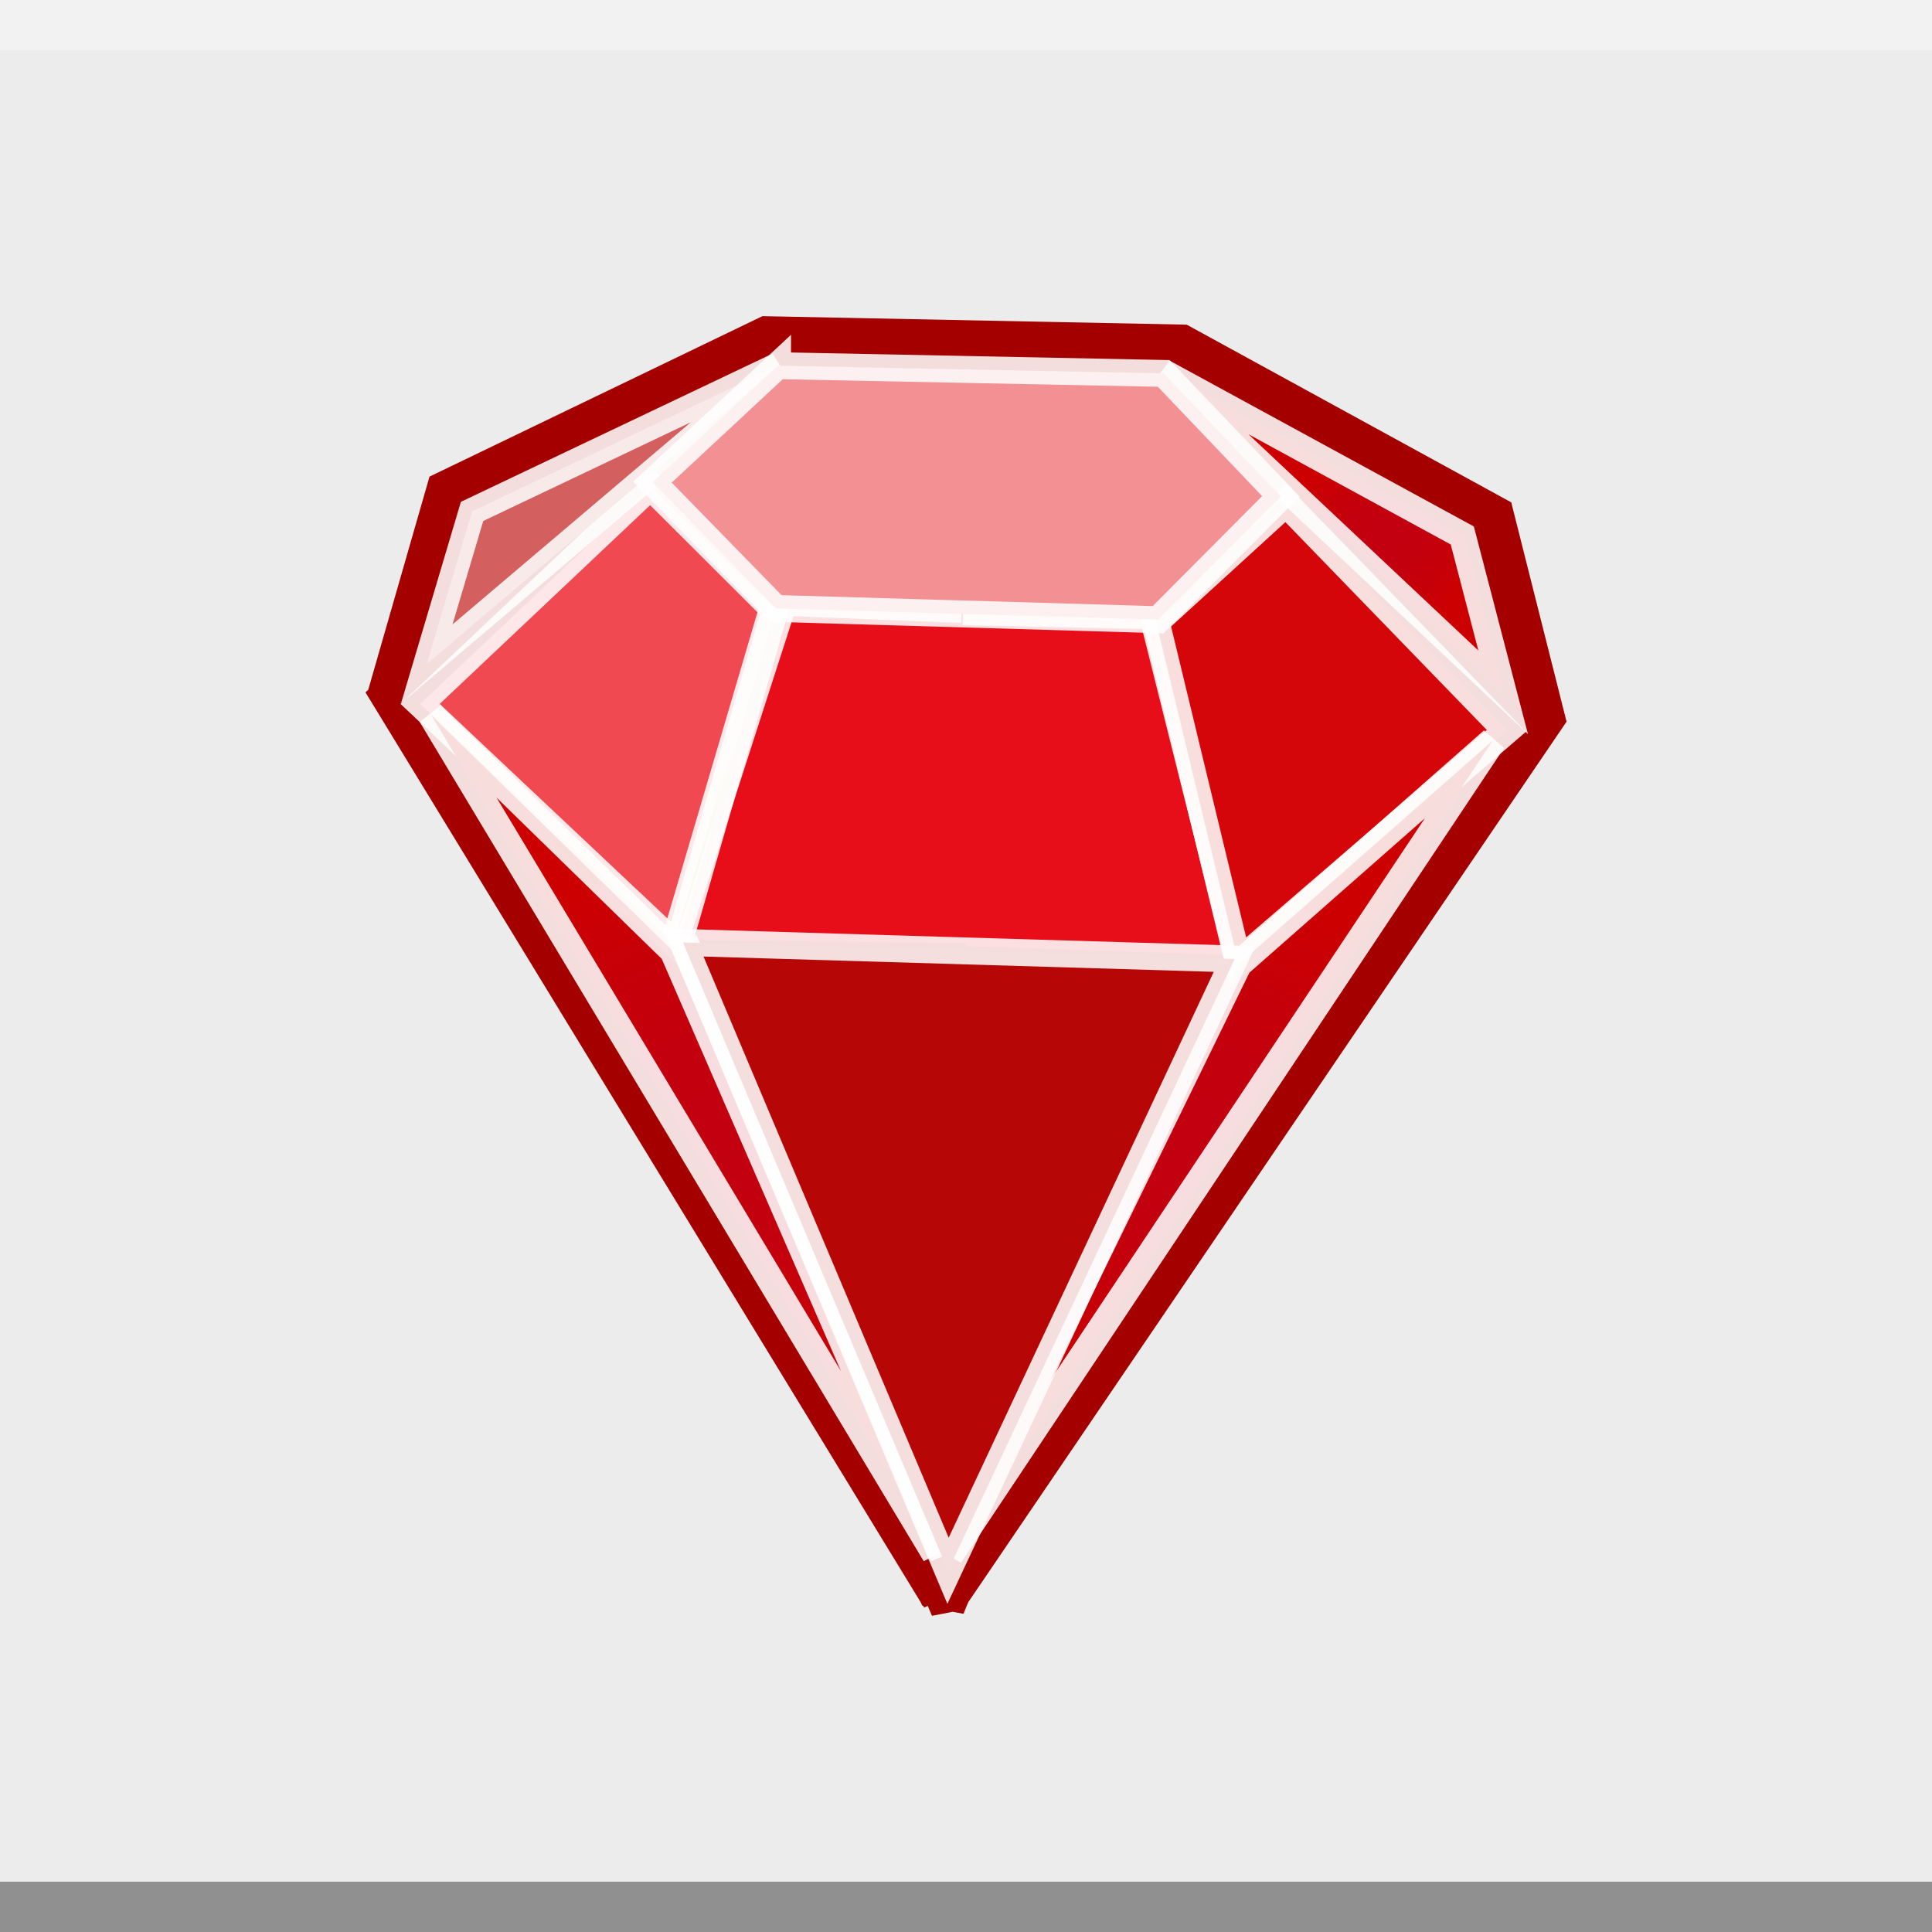 <?xml version="1.0" encoding="UTF-8" standalone="no"?>
<!-- Created with Inkscape (http://www.inkscape.org/) -->

<svg
   xmlns:dc="http://purl.org/dc/elements/1.1/"
   xmlns:cc="http://creativecommons.org/ns#"
   xmlns:rdf="http://www.w3.org/1999/02/22-rdf-syntax-ns#"
   xmlns:svg="http://www.w3.org/2000/svg"
   xmlns="http://www.w3.org/2000/svg"
   xmlns:xlink="http://www.w3.org/1999/xlink"
   xmlns:sodipodi="http://sodipodi.sourceforge.net/DTD/sodipodi-0.dtd"
   xmlns:inkscape="http://www.inkscape.org/namespaces/inkscape"
   version="1.0"
   width="96"
   height="96"
   id="svg2408"
   inkscape:version="0.48.3.1 r9886"
   sodipodi:docname="beryl.svg">
  <sodipodi:namedview
     pagecolor="#ffffff"
     bordercolor="#666666"
     borderopacity="1"
     objecttolerance="10"
     gridtolerance="10"
     guidetolerance="10"
     inkscape:pageopacity="0"
     inkscape:pageshadow="2"
     inkscape:window-width="1280"
     inkscape:window-height="752"
     id="namedview128"
     showgrid="false"
     inkscape:zoom="2.8284271"
     inkscape:cx="53.179119"
     inkscape:cy="54.74312"
     inkscape:window-x="0"
     inkscape:window-y="0"
     inkscape:window-maximized="1"
     inkscape:current-layer="svg2408"
     showguides="true"
     inkscape:guide-bbox="true" />
  <defs
     id="defs2410">
    <linearGradient
       x1="45.448"
       y1="92.54"
       x2="45.448"
       y2="7.017"
       id="ButtonShadow"
       gradientUnits="userSpaceOnUse"
       gradientTransform="scale(1.006,0.994)">
      <stop
         id="stop3750"
         style="stop-color:#000000;stop-opacity:1"
         offset="0" />
      <stop
         id="stop3752"
         style="stop-color:#000000;stop-opacity:0.588"
         offset="1" />
    </linearGradient>
    <filter
       color-interpolation-filters="sRGB"
       id="filter3174">
      <feGaussianBlur
         id="feGaussianBlur3176"
         stdDeviation="1.71" />
    </filter>
    <clipPath
       id="clipPath3613">
      <rect
         style="fill:#ffffff;fill-opacity:1;fill-rule:nonzero;stroke:none"
         id="rect3615"
         y="6"
         x="6"
         ry="6"
         rx="6"
         height="84"
         width="84" />
    </clipPath>
    <filter
       id="filter3794-3"
       color-interpolation-filters="sRGB"
       height="1.384"
       width="1.384"
       y="-0.192"
       x="-0.192">
      <feGaussianBlur
         stdDeviation="5.28"
         id="feGaussianBlur3796-2" />
    </filter>
    <filter
       id="filter3174-4"
       color-interpolation-filters="sRGB">
      <feGaussianBlur
         stdDeviation="1.71"
         id="feGaussianBlur3176-2" />
    </filter>
    <linearGradient
       id="linearGradient3737-3">
      <stop
         offset="0"
         style="stop-color:#ffffff;stop-opacity:1"
         id="stop3739-9" />
      <stop
         offset="1"
         style="stop-color:#ffffff;stop-opacity:0"
         id="stop3741-55" />
    </linearGradient>
    <linearGradient
       gradientTransform="scale(1.006,0.994)"
       gradientUnits="userSpaceOnUse"
       id="ButtonShadow-3"
       y2="7.017"
       x2="45.448"
       y1="92.54"
       x1="45.448">
      <stop
         offset="0"
         style="stop-color:#000000;stop-opacity:1"
         id="stop3750-4" />
      <stop
         offset="1"
         style="stop-color:#000000;stop-opacity:0.588"
         id="stop3752-7" />
    </linearGradient>
    <linearGradient
       inkscape:collect="always"
       xlink:href="#linearGradient3737-3"
       id="linearGradient4587"
       gradientUnits="userSpaceOnUse"
       x1="48"
       y1="20.221"
       x2="48"
       y2="138.661" />
    <linearGradient
       inkscape:collect="always"
       xlink:href="#ButtonShadow-3"
       id="linearGradient4594"
       gradientUnits="userSpaceOnUse"
       gradientTransform="matrix(1.006,0,0,0.994,97.5,0)"
       x1="45.448"
       y1="92.54"
       x2="45.448"
       y2="7.017" />
    <linearGradient
       id="linearGradient4743">
      <stop
         id="stop4745"
         offset="0"
         style="stop-color:#4e9a06;stop-opacity:1;" />
      <stop
         style="stop-color:#73d216;stop-opacity:1;"
         offset="0.5"
         id="stop4751-8" />
      <stop
         id="stop4747"
         offset="1"
         style="stop-color:#4e9a06;stop-opacity:1;" />
    </linearGradient>
    <linearGradient
       id="linearGradient5244"
       inkscape:collect="always">
      <stop
         id="stop5246"
         offset="0"
         style="stop-color:#8ae234;stop-opacity:1;" />
      <stop
         id="stop5248"
         offset="1"
         style="stop-color:#8ae234;stop-opacity:0;" />
    </linearGradient>
    <linearGradient
       id="linearGradient5252"
       inkscape:collect="always">
      <stop
         id="stop5254"
         offset="0"
         style="stop-color:#8ae234;stop-opacity:1;" />
      <stop
         id="stop5256"
         offset="1"
         style="stop-color:#8ae234;stop-opacity:0;" />
    </linearGradient>
    <linearGradient
       id="linearGradient5268">
      <stop
         id="stop5270"
         offset="0"
         style="stop-color:#c00;stop-opacity:1;" />
      <stop
         id="stop5272"
         offset="1"
         style="stop-color:#a4003c;stop-opacity:0;" />
    </linearGradient>
    <linearGradient
       id="linearGradient5308-2"
       inkscape:collect="always">
      <stop
         id="stop5310-8"
         offset="0"
         style="stop-color:#8ae234;stop-opacity:1;" />
      <stop
         id="stop5312"
         offset="1"
         style="stop-color:#8ae234;stop-opacity:0;" />
    </linearGradient>
    <linearGradient
       inkscape:collect="always"
       xlink:href="#linearGradient5308-2"
       id="linearGradient4281"
       gradientUnits="userSpaceOnUse"
       gradientTransform="matrix(1.336,0.03,-0.03,1.336,104.239,11.444)"
       x1="-46.429"
       y1="28.357"
       x2="-42.679"
       y2="46.393" />
    <linearGradient
       inkscape:collect="always"
       xlink:href="#linearGradient5268"
       id="linearGradient4284"
       gradientUnits="userSpaceOnUse"
       gradientTransform="matrix(1.336,0.03,-0.03,1.336,104.245,11.841)"
       x1="-28.393"
       y1="25.5"
       x2="-37.143"
       y2="43.714" />
    <linearGradient
       inkscape:collect="always"
       xlink:href="#linearGradient5268"
       id="linearGradient4287"
       gradientUnits="userSpaceOnUse"
       gradientTransform="matrix(1.336,0.03,-0.03,1.336,104.245,11.841)"
       x1="-55.893"
       y1="25.321"
       x2="-45.714"
       y2="44.786" />
    <linearGradient
       inkscape:collect="always"
       xlink:href="#linearGradient5268"
       id="linearGradient4293"
       gradientUnits="userSpaceOnUse"
       gradientTransform="matrix(1.336,0.03,-0.03,1.336,104.245,11.841)"
       x1="-23.214"
       y1="13.536"
       x2="-28.929"
       y2="9.429" />
    <linearGradient
       inkscape:collect="always"
       xlink:href="#linearGradient5252"
       id="linearGradient4304"
       gradientUnits="userSpaceOnUse"
       gradientTransform="matrix(1.336,0.03,-0.03,1.336,104.239,11.444)"
       x1="-37.143"
       y1="27.107"
       x2="-36.547"
       y2="20.143" />
    <linearGradient
       inkscape:collect="always"
       xlink:href="#linearGradient5244"
       id="linearGradient4307"
       gradientUnits="userSpaceOnUse"
       gradientTransform="matrix(1.336,0.03,-0.03,1.336,104.138,11.339)"
       x1="-47.014"
       y1="28.042"
       x2="-47.014"
       y2="20.321" />
    <linearGradient
       inkscape:collect="always"
       xlink:href="#linearGradient4743"
       id="linearGradient4313"
       gradientUnits="userSpaceOnUse"
       gradientTransform="matrix(1.626,0.036,-0.036,1.626,9.947,14.203)"
       x1="12.185"
       y1="8.478"
       x2="23.656"
       y2="8.288" />
  </defs>
  <g
     id="layer2"
     style="display:none">
    <path
       d="M 11,7 C 7.676,7 5,9.676 5,13 l 0,33.688 c 2.238,0.124 4.661,0.236 5.875,0.438 0.661,0.11 -0.084,0.241 -1.125,0.344 C 8.709,47.572 7.355,47.665 6.844,47.75 6.222,47.853 5.626,47.904 5,48 l 0,1.062 c 0.38,0.036 0.718,0.031 0.938,0.031 0.809,10e-7 1.16,0.216 1.312,0.562 0.153,0.347 0.094,0.84 0.094,1.406 0,0.425 -0.942,0.663 -1.156,1.375 C 6.111,52.692 5.551,52.946 5,53.188 l 0,2.219 c 0.736,0.025 1.433,0.057 1.844,0.312 C 7.125,55.894 6.069,56.124 5,56.312 l 0,7.562 c 1.138,0.18 3.31,0.926 3.969,1.062 1.09,0.226 1.225,0.335 0.875,0.438 -0.35,0.103 -1.174,0.175 -2,0.312 C 6.866,65.85 5.908,66.142 5,66.344 L 5,86 c 0,3.324 2.676,6 6,6 l 13,0 c 0.095,-0.438 0.151,-0.931 0.25,-1.438 0.14,-0.718 0.255,-1.342 0.375,-1.594 0.03,-0.063 0.058,-0.114 0.094,-0.125 0.107,-0.033 0.238,0.192 0.469,0.781 0.304,0.778 0.54,1.647 0.688,2.375 l 0.75,0 c 0.276,-0.494 0.579,-1.138 0.812,-1.438 0.099,-0.127 0.275,0.132 0.531,0.375 0.256,0.243 0.589,0.486 0.938,0.375 0.649,-0.207 1.603,-0.726 2.031,-1 0.14,-0.089 0.3,-0.158 0.406,-0.188 0.106,-0.03 0.174,-0.018 0.25,0 0.151,0.035 0.232,0.145 0.344,0.281 0.223,0.273 0.467,0.656 1.062,0.656 0.478,0 0.657,-0.033 0.781,0.062 0.124,0.095 0.197,0.315 0.406,0.875 l 8.875,0 c -0.048,-0.594 1.041,-2.152 1.219,-3.062 0.191,-0.976 0.214,-1.242 0.281,-1.062 0.067,0.18 0.193,0.794 0.469,1.5 0.11,0.282 0.214,0.358 0.312,0.281 0.099,-0.077 0.169,-0.294 0.25,-0.562 0.162,-0.537 0.286,-1.297 0.344,-1.594 0.131,-0.67 0.129,-1.787 0.125,-2.281 -9.11e-4,-0.124 -0.006,-0.218 0,-0.25 0.018,-0.097 0.081,0.312 0.281,1.594 0.164,1.047 0.548,2.688 0.719,3.562 0.17,0.868 0.298,1.322 0.406,1.875 l 28.219,0 c 0.039,-0.495 0.035,-1.099 0.062,-1.5 0.02,-0.301 0.066,-0.487 0.156,-0.469 0.03,0.006 0.051,0.039 0.094,0.094 0.233,0.298 0.631,1.165 0.969,1.875 L 85,92 c 3.324,0 6,-2.676 6,-6 l 0,-7.219 c -0.169,0.004 -0.29,-4e-6 -0.5,0 -1.33,0 -2.638,-4e-6 -3.969,0 -1.227,0 -2.054,-9.64e-4 -2.25,-0.062 -0.196,-0.062 0.233,-0.183 1.469,-0.5 C 86.405,78.051 89.092,77.291 91,76.875 L 91,38.469 C 90.347,38.202 89.793,37.98 89.25,37.562 89.107,37.453 88.801,37.17 88.281,37 87.761,36.83 87.007,36.744 86,36.938 c -1.533,0.295 -1.686,0.283 -1.25,0.156 0.436,-0.127 1.469,-0.381 2.25,-0.531 1.153,-0.222 2.722,-1.204 4,-1.844 l 0,-4.562 c -0.698,-0.258 -1.422,-0.558 -1.75,-1.062 -0.21,-0.323 -0.322,-0.513 -0.312,-0.625 0.009,-0.112 0.133,-0.149 0.25,-0.188 0.117,-0.038 0.261,-0.054 0.375,-0.156 0.114,-0.102 0.187,-0.292 0.188,-0.594 0,-0.323 0.082,-0.887 0.062,-1.406 -0.01,-0.26 -0.036,-0.497 -0.125,-0.688 -0.089,-0.19 -0.219,-0.333 -0.438,-0.375 -0.575,-0.11 -0.848,-0.234 -0.906,-0.344 -0.058,-0.11 0.072,-0.189 0.281,-0.281 0.418,-0.184 1.133,-0.339 1.125,-0.344 -0.669,-0.386 -5.247,-0.921 -5,-0.969 0.333,-0.064 0.667,-0.124 1,-0.188 1.048,-0.201 2.433,-0.309 3.75,-0.562 0.573,-0.11 0.912,-0.251 1.125,-0.438 0.213,-0.187 0.294,-0.423 0.375,-0.625 L 91,13 C 91,9.676 88.324,7 85,7 L 33.625,7 C 33.722,8.398 33.827,9.959 33.531,9.188 33.321,8.638 33.21,8.05 33,7.5 32.947,7.361 32.904,7.171 32.844,7 L 30.812,7 C 30.572,7.492 30.363,7.971 30.031,8.188 29.524,8.519 29.245,8.682 29,8.594 28.755,8.505 28.523,8.167 28.156,7.688 27.993,7.474 27.722,7.256 27.406,7 l -6.812,0 -1.312,5.562 L 17.531,7 17.312,7 15.562,15.938 14.156,7 11,7 z"
       inkscape:connector-curvature="0"
       id="rect3745"
       style="opacity:0.9;fill:url(#ButtonShadow);fill-opacity:1;fill-rule:nonzero;stroke:none;filter:url(#filter3174)" />
  </g>
  <rect
     y="0"
     x="0"
     height="96"
     width="96"
     id="rect6228"
     style="fill:#ececec;fill-opacity:1;stroke:none" />
  <rect
     y="0"
     x="0"
     height="2.5"
     width="96"
     id="rect3880"
     style="opacity:0.312;fill:#ffffff;fill-opacity:1;stroke:none" />
  <rect
     style="opacity:0.389;fill:#000000;fill-opacity:1;stroke:none"
     id="rect3878"
     width="96"
     height="2.5"
     x="0"
     y="93.5" />
  <rect
     style="opacity:0.9;fill:url(#linearGradient4594);fill-opacity:1;fill-rule:nonzero;stroke:none;display:none;filter:url(#filter3174-4)"
     id="rect3745-4"
     y="7"
     x="102.5"
     ry="6"
     rx="6"
     height="85"
     width="86" />
  <rect
     style="opacity:0.1;fill:url(#linearGradient4587);fill-opacity:1;fill-rule:nonzero;stroke:#ffffff;stroke-width:0.5;stroke-linecap:round;stroke-linejoin:miter;stroke-miterlimit:4;stroke-opacity:1;stroke-dasharray:none;stroke-dashoffset:0;display:none;filter:url(#filter3794-3)"
     id="rect3171"
     clip-path="url(#clipPath3613)"
     y="15"
     x="15"
     ry="12"
     rx="12"
     height="66"
     width="66"
     transform="translate(97.5,0)" />
  <path
     inkscape:connector-curvature="0"
     style="fill:#a40000;fill-opacity:1;stroke:none"
     d="m 37.884,15.71 -16.542,7.973 -3.044,10.59 -0.137,0.131 27.584,45.204 0.085,0.18 0.045,9.83e-4 0.043,0.09 0.18,-0.085 0.212,0.495 1.03,-0.2 0.533,0.101 0.236,-0.574 29.732,-43.757 L 75.093,24.962 58.967,16.132 37.884,15.71 z"
     id="path3816"
     sodipodi:nodetypes="ccccccccccccccccc" />
  <path
     inkscape:connector-curvature="0"
     style="fill:#e70e19;fill-opacity:1;stroke:#ffffff;stroke-width:1.366;stroke-linecap:round;stroke-miterlimit:4;stroke-opacity:0;stroke-dasharray:none"
     d="m 39.141,29.946 -5.151,16.766 14.029,0.158 -0.003,0.152 13.819,0.459 -4.2,-16.973 -8.797,0.059 0.003,-0.152 -9.701,-0.469 z"
     id="path3818" />
  <path
     inkscape:connector-curvature="0"
     style="fill:#cc0000;fill-opacity:1;stroke:url(#linearGradient4313);stroke-width:1.337;stroke-linecap:round;stroke-miterlimit:4;stroke-opacity:0"
     d="m 57.948,18.571 -19.21,-0.375 -6.229,5.76 6.165,6.289 19.003,0.573 6.085,-6.17 -5.814,-6.077 z m -0.271,12.247 -0.104,0.099 4.05,16.868 10.936,-9.418 -10.889,9.572 -10.757,21.98 10.559,-22.239 -13.418,-0.195 0.004,-0.203 -13.514,-0.452 12.705,30.126 -0.016,0.711 0.16,-0.352 0.049,0.103 0.004,-0.203 0.213,-0.453 26.558,-39.832 0.725,-0.594 -10.935,-11.326 -6.332,5.808 z M 38.176,18.286 23.579,25.436 21.327,32.962 38.176,18.286 z M 58.502,18.837 74.734,34.297 72.769,26.627 58.502,18.837 z M 32.403,24.157 20.977,34.988 21.625,35.613 33.777,47.067 38.621,30.345 32.403,24.157 z M 21.625,35.613 46.582,77.247 33.569,47.266 21.625,35.613 z"
     id="path3820" />
  <path
     inkscape:connector-curvature="0"
     style="fill:#f04951;fill-opacity:1;stroke:#ffffff;stroke-width:1.337;stroke-linecap:round;stroke-miterlimit:4;stroke-opacity:0.864;stroke-dasharray:none"
     d="M 32.318,24.17 38.501,30.34 33.679,47.038 20.875,34.977 32.318,24.17 z"
     id="path3822"
     sodipodi:nodetypes="ccccc" />
  <path
     inkscape:connector-curvature="0"
     style="fill:url(#linearGradient4307);fill-opacity:1;stroke:#ffffff;stroke-width:1.337;stroke-linecap:round;stroke-miterlimit:4;stroke-opacity:0.864;stroke-dasharray:none"
     d="m 38.506,29.835 9.275,0.453 -8.833,-0.355 -5.378,16.671 4.936,-16.769 z"
     id="path3824"
     sodipodi:nodetypes="ccccc" />
  <path
     inkscape:connector-curvature="0"
     style="fill:url(#linearGradient4304);fill-opacity:1;stroke:#ffffff;stroke-width:1.337;stroke-linecap:round;stroke-miterlimit:4;stroke-opacity:0.864;stroke-dasharray:none"
     d="m 57.309,30.507 -9.462,-0.116 9.427,0.204 4.224,16.883 -4.189,-16.971 z"
     id="path3826"
     sodipodi:nodetypes="ccccc" />
  <path
     inkscape:connector-curvature="0"
     style="fill:#d4060a;fill-opacity:1;stroke:#ffffff;stroke-width:1.337;stroke-linecap:round;stroke-miterlimit:4;stroke-opacity:0.864;stroke-dasharray:none"
     d="M 63.899,25.013 57.449,30.903 61.527,47.799 74.852,36.316 63.899,25.013 z"
     id="path3828"
     sodipodi:nodetypes="ccccc" />
  <path
     inkscape:connector-curvature="0"
     style="fill:#d35f5f;fill-opacity:1;stroke:#ffffff;stroke-width:1.337;stroke-linecap:round;stroke-miterlimit:4;stroke-opacity:0.864;stroke-dasharray:none"
     d="M 23.457,25.411 38.669,18.176 21.206,32.989 23.457,25.411 z"
     id="path3830"
     sodipodi:nodetypes="cccc" />
  <path
     inkscape:connector-curvature="0"
     style="fill:url(#linearGradient4293);fill-opacity:1;stroke:#ffffff;stroke-width:1.337;stroke-linecap:round;stroke-miterlimit:4;stroke-opacity:0.864;stroke-dasharray:none"
     d="M 72.661,26.608 57.789,18.501 74.692,34.401 72.661,26.608 z"
     id="path3832"
     sodipodi:nodetypes="cccc" />
  <path
     inkscape:connector-curvature="0"
     style="fill:#f39093;fill-opacity:1;stroke:#ffffff;stroke-width:1.337;stroke-linecap:round;stroke-miterlimit:4;stroke-opacity:0.864;stroke-dasharray:none"
     d="m 38.637,18.17 19.187,0.385 5.822,6.107 -6.1,6.131 -19.001,-0.559 -6.125,-6.276 6.217,-5.788 z"
     id="path3834"
     sodipodi:nodetypes="ccccccc" />
  <path
     inkscape:connector-curvature="0"
     style="fill:url(#linearGradient4287);fill-opacity:1;stroke:#ffffff;stroke-width:1.337;stroke-linecap:round;stroke-miterlimit:4;stroke-opacity:0.864;stroke-dasharray:none"
     d="M 33.443,47.26 46.473,77.232 21.428,35.53 33.443,47.26 z"
     id="path3836"
     sodipodi:nodetypes="cccc" />
  <path
     inkscape:connector-curvature="0"
     style="fill:url(#linearGradient4284);fill-opacity:1;stroke:#ffffff;stroke-width:1.337;stroke-linecap:round;stroke-miterlimit:4;stroke-opacity:0.864;stroke-dasharray:none"
     d="M 61.54,47.918 47.196,77.284 74.18,36.794 61.54,47.918 z"
     id="path3838"
     sodipodi:nodetypes="cccc" />
  <path
     inkscape:connector-curvature="0"
     style="fill:url(#linearGradient4281);fill-opacity:1;stroke:#ffffff;stroke-width:1.337;stroke-linecap:round;stroke-miterlimit:4;stroke-opacity:0.864;stroke-dasharray:none"
     d="m 34,46.985 12.887,30.326 -12.89,-30.589 0.003,0.263 z"
     id="path3840"
     sodipodi:nodetypes="cccc" />
  <path
     inkscape:connector-curvature="0"
     style="fill:#b60606;fill-opacity:1;stroke:#ffffff;stroke-width:1.337;stroke-linecap:round;stroke-miterlimit:4;stroke-opacity:0.864;stroke-dasharray:none"
     d="M 33.937,46.83 47.107,78.052 61.348,47.652 33.937,46.83 z"
     id="path3842"
     sodipodi:nodetypes="cccc" />
</svg>
